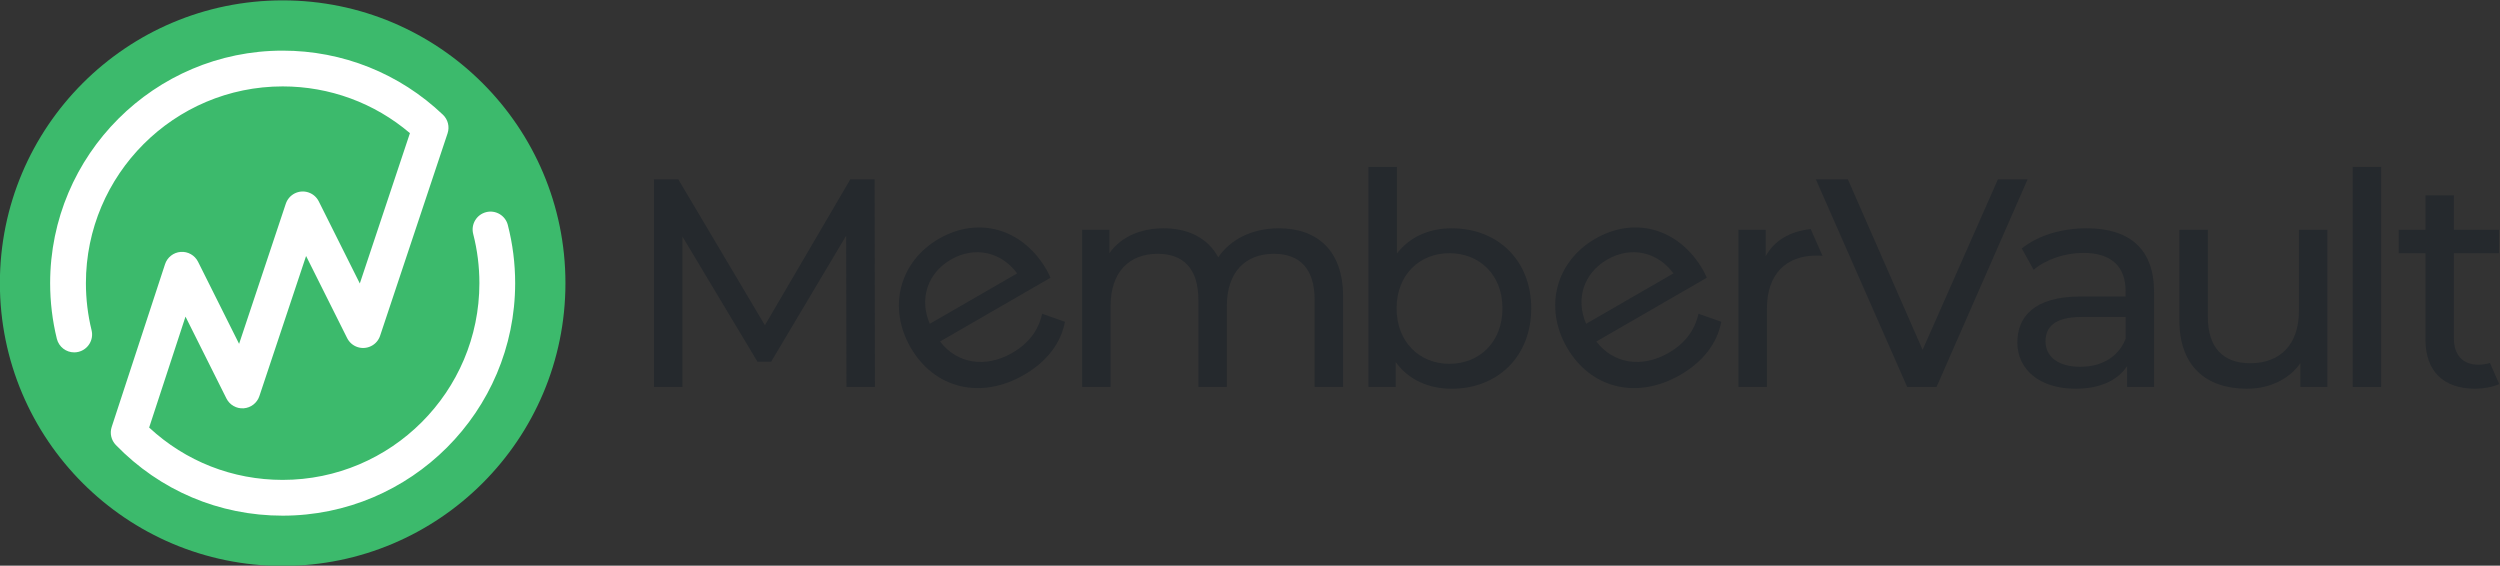 <?xml version="1.0" ?>
<svg xmlns:inkscape="http://www.inkscape.org/namespaces/inkscape" xmlns:sodipodi="http://sodipodi.sourceforge.net/DTD/sodipodi-0.dtd" xmlns="http://www.w3.org/2000/svg" xmlns:svg="http://www.w3.org/2000/svg" viewBox="0 0 1297.06 293.497" sodipodi:docname="member-vault-logo-cmyk-02.eps">
	<rect x="0" y="0" width="1297.06" height="293.497" fill="#333333" stroke="none"/>
	<sodipodi:namedview id="namedview20" pagecolor="#ffffff" bordercolor="#000000" borderopacity="0.25" inkscape:showpageshadow="2" inkscape:pageopacity="0.0" inkscape:pagecheckerboard="0" inkscape:deskcolor="#d1d1d1" showgrid="false"/>
	<g id="g26" inkscape:groupmode="layer" inkscape:label="Page 1" transform="matrix(1.333,0,0,-1.333,-245.7,784.057)">
		<g id="g28" transform="scale(0.1)">
			<path d="m 4043.98,4779.82 c 0,-607.86 -492.77,-1100.62 -1100.62,-1100.62 -607.85,0 -1100.61,492.76 -1100.61,1100.62 0,607.85 492.76,1100.61 1100.61,1100.61 607.85,0 1100.62,-492.76 1100.62,-1100.61" style="fill:#3cba6c;fill-opacity:1;fill-rule:nonzero;stroke:none" id="path30"/>
			<path d="m 3819.8,5006.04 c -9.58,37.23 -47.55,59.67 -84.77,50.05 -37.23,-9.58 -59.65,-47.53 -50.06,-84.76 16.01,-62.21 24.13,-126.64 24.13,-191.51 0,-422.24 -343.5,-765.74 -765.74,-765.74 -194.85,0 -377.8,72.03 -519.63,203.74 l 141.49,431.68 159.25,-318.49 c 12.59,-25.19 39.09,-40.35 67.19,-38.31 28.09,2 52.21,20.71 61.12,47.43 l 181.79,545.39 159.78,-319.57 c 0.92,-1.84 1.93,-3.6 2.99,-5.32 0.27,-0.44 0.55,-0.87 0.84,-1.31 0.88,-1.36 1.79,-2.68 2.75,-3.96 0.28,-0.38 0.56,-0.76 0.85,-1.14 1.27,-1.63 2.59,-3.21 3.98,-4.7 0.03,-0.03 0.05,-0.05 0.08,-0.07 1.35,-1.45 2.78,-2.81 4.24,-4.13 0.42,-0.37 0.84,-0.73 1.27,-1.1 1.24,-1.06 2.52,-2.08 3.82,-3.04 0.36,-0.27 0.7,-0.55 1.07,-0.81 1.6,-1.14 3.26,-2.21 4.95,-3.2 0.51,-0.3 1.02,-0.57 1.53,-0.86 1.41,-0.78 2.85,-1.52 4.31,-2.2 0.46,-0.22 0.9,-0.44 1.36,-0.65 1.89,-0.83 3.79,-1.57 5.73,-2.23 0.17,-0.06 0.32,-0.14 0.48,-0.19 0.31,-0.1 0.61,-0.16 0.91,-0.25 1.65,-0.53 3.32,-0.99 5.01,-1.39 0.47,-0.12 0.94,-0.25 1.41,-0.35 1.94,-0.42 3.89,-0.75 5.87,-1.01 0.58,-0.08 1.16,-0.12 1.73,-0.18 1.51,-0.15 3.03,-0.26 4.55,-0.32 0.6,-0.02 1.21,-0.05 1.81,-0.06 0.26,0 0.52,-0.03 0.78,-0.03 0.6,0 1.19,0.09 1.78,0.1 1.68,0.05 3.35,0.13 5.01,0.29 0.92,0.09 1.84,0.22 2.75,0.35 1.57,0.22 3.11,0.48 4.64,0.8 0.93,0.2 1.85,0.41 2.77,0.63 1.64,0.42 3.25,0.91 4.85,1.44 0.77,0.25 1.53,0.48 2.29,0.76 4.56,1.69 8.93,3.83 13.04,6.42 0.63,0.39 1.19,0.84 1.8,1.25 1.28,0.86 2.56,1.71 3.77,2.66 0.79,0.61 1.51,1.28 2.26,1.92 0.98,0.83 1.97,1.63 2.9,2.52 0.75,0.7 1.42,1.45 2.12,2.18 0.88,0.91 1.77,1.79 2.59,2.75 0.65,0.74 1.22,1.52 1.83,2.29 0.81,1.01 1.63,2.01 2.38,3.08 0.56,0.79 1.04,1.62 1.57,2.43 0.71,1.09 1.43,2.17 2.07,3.3 0.56,0.97 1.03,1.98 1.53,2.97 0.52,1.03 1.08,2.03 1.55,3.09 0.84,1.88 1.57,3.8 2.24,5.74 0.07,0.22 0.18,0.42 0.25,0.65 l 262.6,787.8 c 8.53,25.59 1.5,53.82 -18.03,72.42 -168.96,160.89 -390.52,249.5 -623.87,249.5 -499,0 -904.97,-405.97 -904.97,-904.97 0,-73.17 8.77,-145.99 26.06,-216.42 7.8,-31.77 36.25,-53.04 67.55,-53.04 5.49,0 11.08,0.66 16.66,2.03 37.33,9.16 60.17,46.86 51,84.2 -14.63,59.59 -22.04,121.23 -22.04,183.23 0,422.23 343.51,765.74 765.74,765.74 182.83,0 357.11,-64.28 495.4,-181.89 l -195.04,-585.13 -159.78,319.56 c -0.13,0.27 -0.29,0.49 -0.42,0.76 -0.92,1.77 -1.89,3.52 -2.95,5.22 -0.58,0.92 -1.23,1.77 -1.85,2.65 -0.68,0.98 -1.33,1.98 -2.07,2.93 -0.73,0.95 -1.53,1.82 -2.3,2.72 -0.71,0.82 -1.39,1.66 -2.13,2.45 -0.8,0.85 -1.66,1.63 -2.5,2.43 -0.81,0.77 -1.59,1.56 -2.44,2.3 -0.83,0.71 -1.7,1.36 -2.55,2.03 -0.94,0.74 -1.85,1.5 -2.83,2.19 -0.87,0.62 -1.79,1.16 -2.69,1.73 -1,0.65 -1.99,1.32 -3.05,1.92 -1.07,0.61 -2.17,1.13 -3.28,1.68 -0.92,0.47 -1.82,0.97 -2.79,1.4 -4.19,1.87 -8.56,3.33 -13.05,4.35 -0.93,0.21 -1.87,0.33 -2.81,0.51 -1.3,0.24 -2.59,0.5 -3.9,0.67 -1.11,0.14 -2.21,0.19 -3.33,0.27 -1.15,0.09 -2.3,0.21 -3.46,0.24 -1.12,0.03 -2.22,-0.02 -3.32,-0.05 -1.16,-0.02 -2.34,-0.01 -3.51,-0.1 -1.05,-0.07 -2.1,-0.23 -3.14,-0.35 -1.21,-0.15 -2.42,-0.26 -3.63,-0.47 -1.04,-0.17 -2.07,-0.44 -3.1,-0.67 -1.18,-0.25 -2.36,-0.48 -3.54,-0.8 -1.22,-0.33 -2.41,-0.77 -3.62,-1.17 -0.94,-0.32 -1.89,-0.58 -2.82,-0.94 -4.31,-1.64 -8.45,-3.71 -12.35,-6.17 -0.72,-0.46 -1.38,-0.97 -2.08,-1.45 -1.18,-0.8 -2.36,-1.59 -3.48,-2.47 -0.85,-0.65 -1.62,-1.36 -2.43,-2.05 -0.92,-0.79 -1.86,-1.55 -2.75,-2.38 -0.77,-0.74 -1.48,-1.53 -2.22,-2.3 -0.84,-0.87 -1.69,-1.72 -2.48,-2.64 -0.68,-0.77 -1.29,-1.6 -1.93,-2.4 -0.77,-0.98 -1.56,-1.94 -2.28,-2.96 -0.6,-0.84 -1.12,-1.72 -1.67,-2.58 -0.67,-1.05 -1.36,-2.07 -1.99,-3.15 -0.59,-1.06 -1.11,-2.16 -1.66,-3.25 -0.46,-0.94 -0.97,-1.84 -1.4,-2.81 -0.95,-2.11 -1.79,-4.26 -2.52,-6.45 l -181.78,-545.35 -159.78,319.57 c -12.63,25.23 -39.24,40.36 -67.38,38.29 -28.14,-2.07 -52.25,-20.93 -61.04,-47.74 l -207.69,-633.65 c -8.04,-24.56 -1.82,-51.56 16.17,-70.13 171.95,-177.39 402.52,-275.08 649.24,-275.08 499.01,0 904.97,405.97 904.97,904.97 0,76.57 -9.6,152.68 -28.53,226.22" style="fill:#ffffff;fill-opacity:1;fill-rule:nonzero;stroke:none" id="path32"/>
			<path d="m 5137.72,4375.83 -1.16,588.67 -292.03,-490.56 h -53.08 l -292.03,487.09 v -585.2 h -110.81 v 807.98 h 94.64 l 337.05,-567.9 332.43,567.9 h 94.65 l 1.15,-807.98 h -110.81" style="fill:#25292d;fill-opacity:1;fill-rule:nonzero;stroke:none" id="path34"/>
			<path d="m 5462.2,4621.66 339.87,196.22 c -61.35,83.2 -164.69,107.51 -257.66,53.83 -91.97,-53.1 -124.15,-154.32 -82.21,-250.05 z m 469.66,179.19 -429.85,-248.17 c 65.69,-86.04 176.44,-104.73 281.39,-44.13 61.98,35.78 101.85,86.78 116.01,152.28 l 88.77,-31.39 c -15.67,-83.68 -71.32,-155.81 -159.29,-206.6 -170.94,-98.68 -350.12,-51.52 -441.3,106.43 -90.61,156.93 -42.87,335.11 110.07,423.41 152.95,88.3 325.39,41.25 419.46,-121.69 4.62,-8 10.55,-20.57 14.74,-30.14" style="fill:#25292d;fill-opacity:1;fill-rule:nonzero;stroke:none" id="path36"/>
			<path d="m 7070.78,4727.88 v -352.05 h -110.81 v 339.35 c 0,120.04 -57.71,178.91 -158.13,178.91 -110.81,0 -183.53,-70.41 -183.53,-203.15 V 4375.83 H 6507.5 v 339.35 c 0,120.04 -57.71,178.91 -158.13,178.91 -110.81,0 -183.54,-70.41 -183.54,-203.15 v -315.11 h -110.81 v 611.75 h 106.2 v -91.19 c 43.86,62.34 118.89,96.97 211.23,96.97 93.5,0 171.99,-36.94 212.39,-113.12 46.17,69.26 131.59,113.12 235.47,113.12 148.89,0 250.47,-85.42 250.47,-265.48" style="fill:#25292d;fill-opacity:1;fill-rule:nonzero;stroke:none" id="path38"/>
			<path d="m 7691.04,4681.7 c 0,130.43 -88.88,214.69 -206.62,214.69 -116.59,0 -205.45,-84.26 -205.45,-214.69 0,-130.42 88.86,-215.84 205.45,-215.84 117.74,0 206.62,85.42 206.62,215.84 z m 111.96,0 c 0,-186.99 -130.44,-312.81 -309.35,-312.81 -90.03,0 -168.52,34.64 -218.15,103.89 v -96.95 h -106.19 v 856.46 h 110.8 v -337.05 c 50.79,65.79 126.97,98.12 213.54,98.12 178.91,0 309.35,-124.67 309.35,-311.66" style="fill:#25292d;fill-opacity:1;fill-rule:nonzero;stroke:none" id="path40"/>
			<path d="m 8016.66,4621.66 339.87,196.22 c -61.35,83.2 -164.69,107.5 -257.65,53.83 -91.97,-53.1 -124.16,-154.32 -82.22,-250.05 z m 469.66,179.19 -429.83,-248.16 c 65.66,-86.05 176.41,-104.74 281.37,-44.14 61.99,35.78 101.84,86.77 116.02,152.28 l 88.75,-31.4 c -15.65,-83.68 -71.32,-155.8 -159.28,-206.59 -170.94,-98.68 -350.11,-51.52 -441.3,106.43 -90.6,156.94 -42.87,335.11 110.08,423.41 152.93,88.3 325.38,41.25 419.45,-121.69 4.62,-8 10.55,-20.57 14.74,-30.14" style="fill:#25292d;fill-opacity:1;fill-rule:nonzero;stroke:none" id="path42"/>
			<path d="m 10116.3,4562.81 v 85.42 h -170.78 c -109.67,0 -140.83,-42.71 -140.83,-94.65 0,-61.18 50.79,-99.27 135.05,-99.27 83.06,0 148.86,38.09 176.56,108.5 z m 110.9,182.38 v -369.36 h -105.1 v 80.79 c -36.9,-55.4 -105,-87.73 -200.83,-87.73 -138.51,0 -226.23,73.87 -226.23,180.07 0,98.11 63.49,178.92 245.85,178.92 h 175.41 v 21.92 c 0,93.5 -54.2,147.75 -163.86,147.75 -72.72,0 -146.59,-25.39 -193.91,-65.8 l -46.17,83.11 c 63.47,50.8 154.66,78.5 252.77,78.5 167.37,0 262.07,-80.8 262.07,-248.17" style="fill:#25292d;fill-opacity:1;fill-rule:nonzero;stroke:none" id="path44"/>
			<path d="m 10901.7,4987.58 v -611.75 h -105.1 v 92.33 c -45,-63.48 -121.2,-99.27 -207.7,-99.27 -158.2,0 -263.2,86.57 -263.2,266.65 v 352.04 h 110.8 v -339.35 c 0,-120.05 60,-180.07 165,-180.07 115.5,0 189.4,71.57 189.4,203.16 v 316.26 h 110.8" style="fill:#25292d;fill-opacity:1;fill-rule:nonzero;stroke:none" id="path46"/>
			<path d="m 11000.2,5232.29 h 110.8 v -856.46 h -110.8 v 856.46" style="fill:#25292d;fill-opacity:1;fill-rule:nonzero;stroke:none" id="path48"/>
			<path d="m 8890.69,4990.58 c -82.32,-9.66 -141.88,-45.3 -175.01,-105.72 v 102.72 h -106.19 v -611.75 h 110.82 v 304.72 c 0,133.89 73.86,206.61 192.75,206.61 7.53,0 15.13,-0.08 23.58,-1.02 l -45.95,104.44" style="fill:#25292d;fill-opacity:1;fill-rule:nonzero;stroke:none" id="path50"/>
			<path d="m 4716.4,4122.78 v 0 0 0 0" style="fill:#ed1c24;fill-opacity:1;fill-rule:nonzero;stroke:none" id="path52"/>
			<path d="m 9734.9,5183.81 -354.35,-807.98 h -114.27 l -355.52,807.98 h 124.66 l 290.88,-663.71 293.18,663.71 h 115.42" style="fill:#25292d;fill-opacity:1;fill-rule:nonzero;stroke:none" id="path54"/>
			<path d="m 11534.5,4469.24 c -14.1,-4.44 -29.1,-6.85 -44.5,-6.85 -61.2,0 -95.8,36.94 -95.8,102.73 v 331.27 h 175.5 v 91.19 h -175.5 v 133.9 h -110.8 v -133.9 h -103.9 v -91.19 h 103.9 v -335.88 c 0,-123.51 70.4,-191.62 193.9,-191.62 32.4,0 65.2,6.01 93.4,18.12 l -36.2,82.23" style="fill:#25292d;fill-opacity:1;fill-rule:nonzero;stroke:none" id="path56"/>
		</g>
	</g>
</svg>